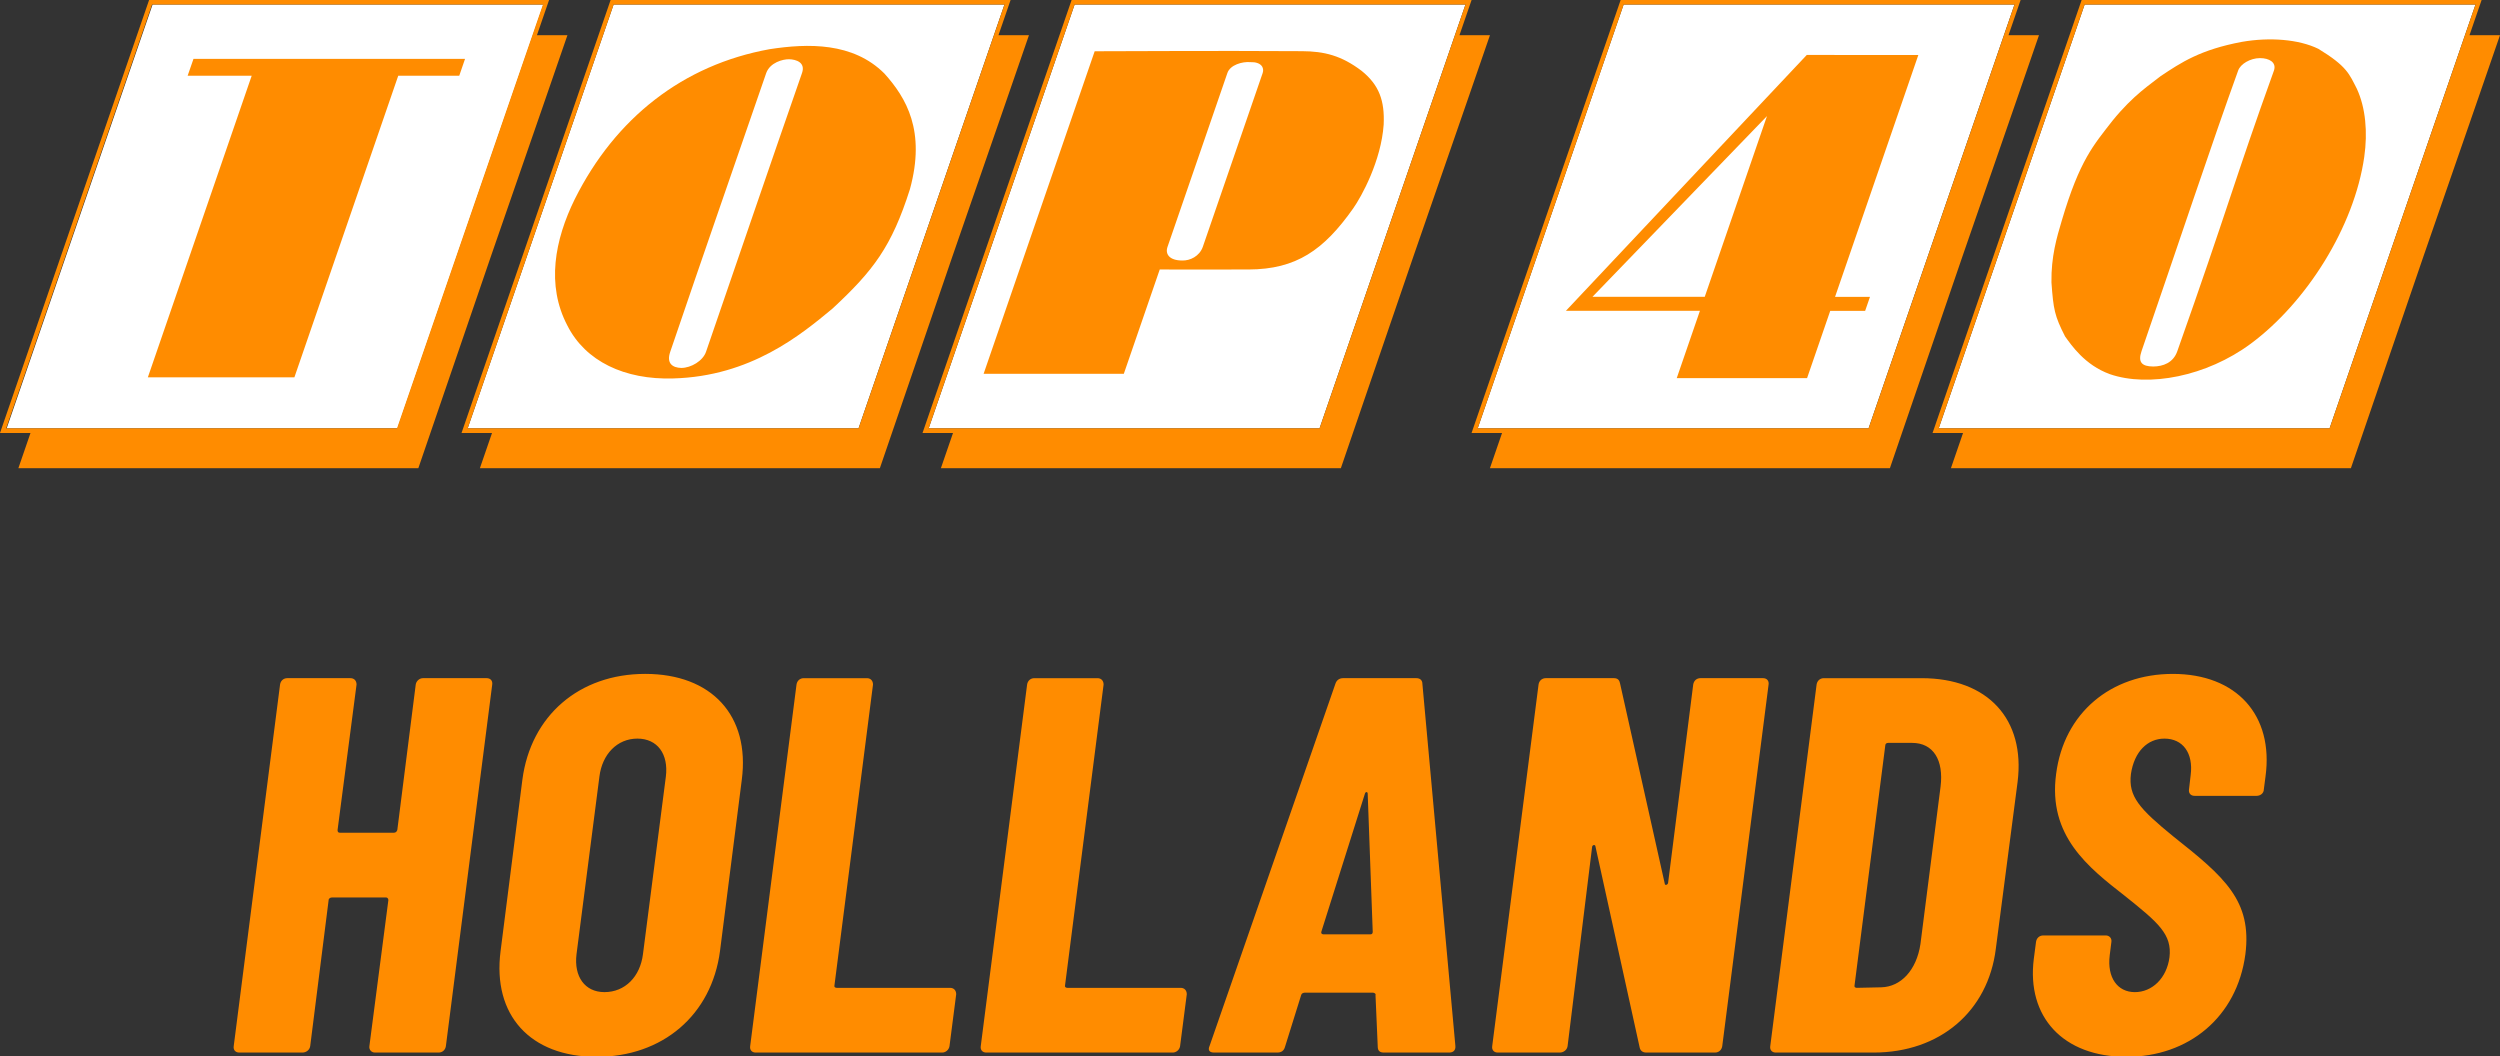 <svg version="1.1" viewBox="0 0 800.99 338.46" xml:space="preserve" xmlns="http://www.w3.org/2000/svg">
 <rect x="0" y="0" width="800.99" height="338.46" fill="#333333" stroke="none"/>
 <path transform="scale(1.022 .979)" d="m130.33 224.04-5.776 47.61c-0.175 0.525-0.525 0.875-1.05 0.875h-16.979c-0.525 0-0.7-0.35-0.7-0.875l5.951-47.61c0-1.225-0.7-2.1-1.925-2.1h-19.779c-1.225 0-2.1 0.875-2.276 2.1l-14.528 118.33c-0.175 1.225 0.525 2.1 1.75 2.1h19.779c1.225 0 2.276-0.875 2.45-2.1l5.776-47.785c0-0.525 0.525-0.875 1.05-0.875h16.979c0.35 0 0.7 0.35 0.7 0.875l-5.951 47.785c-0.175 1.225 0.7 2.1 1.75 2.1h19.954c1.225 0 2.1-0.875 2.276-2.1l14.528-118.33c0.175-1.225-0.525-2.1-1.75-2.1h-19.954c-1.05 0-2.1 0.875-2.276 2.1zm56.712 121.83c20.654 0 36.058-13.653 38.683-34.657l6.826-56.012c2.626-21.004-9.452-34.657-30.281-34.657-20.654 0-35.883 13.653-38.508 34.657l-6.826 56.012c-2.626 21.004 9.277 34.657 30.106 34.657zm2.45-21.179c-6.126 0-9.627-5.076-8.752-12.428l7.176-58.112c0.875-7.352 5.601-12.428 11.903-12.428s9.802 5.076 8.927 12.428l-7.176 58.112c-0.875 7.352-5.601 12.428-12.078 12.428zm47.435 19.779h58.462c1.05 0 2.1-0.875 2.276-2.1l2.1-16.979c0-1.225-0.7-2.1-1.925-2.1h-35.533c-0.525 0-0.875-0.35-0.7-0.875l12.078-98.371c0-1.225-0.7-2.1-1.925-2.1h-19.779c-1.225 0-2.1 0.875-2.276 2.1l-14.528 118.33c-0.175 1.225 0.525 2.1 1.75 2.1zm72.29 0h58.462c1.05 0 2.1-0.875 2.276-2.1l2.1-16.979c0-1.225-0.7-2.1-1.925-2.1h-35.533c-0.525 0-0.875-0.35-0.7-0.875l12.078-98.371c0-1.225-0.7-2.1-1.925-2.1h-19.779c-1.225 0-2.1 0.875-2.276 2.1l-14.528 118.33c-0.175 1.225 0.525 2.1 1.75 2.1zm124.63 0h20.479c1.225 0 2.1-0.7 1.925-2.276l-10.327-118.33c0-1.225-0.7-1.925-1.925-1.925h-22.93c-1.225 0-2.1 0.7-2.45 1.925l-39.383 118.33c-0.7 1.575 0 2.276 1.4 2.276h19.779c1.225 0 2.1-0.525 2.45-1.925l5.076-16.979c0.175-0.525 0.7-0.7 1.225-0.7h21.179c0.525 0 1.05 0.35 0.875 0.875l0.7 16.804c0 1.4 0.7 1.925 1.925 1.925zm-19.604-39.558 13.653-45.16c0.175-0.7 0.875-0.7 0.875 0l1.575 45.16c0 0.525-0.175 0.875-0.7 0.875h-14.703c-0.35 0-0.875-0.175-0.7-0.875zm55.312 39.558h19.429c1.225 0 2.276-0.875 2.45-2.1l7.702-65.289c0.175-0.7 1.05-0.7 1.05 0l13.828 65.639c0.175 1.05 0.875 1.75 2.1 1.75h21.53c1.225 0 2.1-0.875 2.276-2.1l14.528-118.33c0.175-1.225-0.525-2.1-1.75-2.1h-19.604c-1.225 0-2.1 0.875-2.276 2.1l-7.877 64.939c-0.175 0.7-1.05 0.875-1.05 0.175l-14.003-65.464c-0.175-1.05-0.7-1.75-1.925-1.75h-21.355c-1.225 0-2.1 0.875-2.276 2.1l-14.528 118.33c-0.175 1.225 0.525 2.1 1.75 2.1zm87.169 0h30.631c20.829 0 35.883-13.478 38.333-33.957l6.826-54.612c2.45-20.479-9.277-33.957-30.106-33.957h-30.631c-1.225 0-2.1 0.875-2.276 2.1l-14.528 118.33c-0.175 1.225 0.525 2.1 1.75 2.1zm24.68-22.055 9.627-78.417c0-0.525 0.35-0.875 0.875-0.875h7.527c6.651 0 9.977 5.601 8.927 14.353l-6.301 51.461c-1.225 8.577-6.126 14.003-12.253 14.178l-7.702 0.175c-0.525 0-0.875-0.35-0.7-0.875zm85.243 23.455c19.429 0 34.657-12.953 37.283-33.607 2.1-17.504-6.476-25.205-22.58-38.508-10.677-9.102-14.178-13.128-13.303-20.479 1.05-7.352 5.251-11.552 10.502-11.552 5.776 0 9.102 4.726 8.227 11.903l-0.525 4.726c-0.175 1.225 0.525 2.1 1.75 2.1h19.429c1.225 0 2.276-0.875 2.276-2.1l0.525-4.201c2.626-20.129-9.102-33.607-29.056-33.607-19.429 0-34.132 12.778-36.583 32.732-2.626 20.304 10.152 30.631 21.53 39.908 10.502 8.752 14.878 12.603 14.003 20.129-0.875 6.826-5.426 11.377-10.852 11.377s-8.752-4.726-7.877-12.078l0.525-4.376c0.175-1.225-0.7-2.1-1.75-2.1h-19.604c-1.225 0-2.1 0.875-2.276 2.1l-0.7 5.601c-2.276 18.904 9.102 32.032 29.056 32.032z" fill="#ff8c00" stroke-width="2.188" aria-label="HOLLANDS"/>
 <g fill="#fff" stroke-width=".628">
  <path d="m667.91 1.457h125.23l-46.753 135.78h-125.23z"/>
  <path d="m48.887 1.462h125.23l-46.753 135.78h-125.23z"/>
  <path d="m196.59 1.462h125.23l-46.753 135.78h-125.23z"/>
  <path d="m344.3 1.462h125.23l-46.753 135.78h-125.23z"/>
  <path d="m520.2 1.457h125.23l-46.753 135.78h-125.23z"/>
 </g>
 <g fill="#ff8c00" stroke-width=".628">
  <path d="m9.768 138.73h-9.768l47.769-138.73h128.15l-3.881 11.27h9.768s-11.316 32.851-24.455 70.675l-23.314 68.056h-128.15zm164.19-137.27h-125.23l-46.753 135.78h125.23z"/>
  <path d="m157.64 138.73h-9.768l47.769-138.73h128.15l-3.881 11.27h9.768s-11.316 32.851-24.455 70.675l-23.314 68.056h-128.15zm164.19-137.27h-125.23l-46.753 135.78h125.23z"/>
  <path d="m305.34 138.73h-9.768l47.769-138.73h128.15l-3.881 11.27h9.768s-11.318 32.851-24.455 70.675l-23.314 68.056h-128.15zm164.19-137.27h-125.23l-46.753 135.78h125.23z"/>
  <path d="m481.25 138.73h-9.768l47.769-138.73h128.15l-3.881 11.27h9.768s-11.318 32.851-24.455 70.675l-23.314 68.056h-128.15zm164.19-137.27h-125.23l-46.753 135.78h125.23z"/>
  <path d="m628.95 138.73h-9.768l47.769-138.73h128.15l-3.88 11.27h9.768s-11.318 32.851-24.456 70.675l-23.313 68.056h-128.15zm164.19-137.27h-125.23l-46.753 135.78h125.23z"/>
  <path d="m675.97 119.87c-8.077-2.942-12.327-9.325-14.337-12.09-3.355-6.598-3.728-8.582-4.357-17.288-0.127-8.313 1.719-14.462 3.301-19.786 5.75-19.475 10.219-24.232 16.227-31.995 6.841-8.444 12.445-11.852 15.399-14.277 6.67-4.465 12.825-8.53 26.073-11.02 8.959-1.561 18.269-0.822 24.524 2.235 9.249 5.628 9.925 8.159 12.309 12.763 2.831 6.092 3.513 13.955 2.388 21.837-3.197 22.418-18.518 46.668-36.398 59.896-14.158 10.474-32.723 14.012-45.13 9.726zm21.638-7.365c16.167-45.668 18.247-54.59 30.954-89.895 0.903-2.622-1.519-4.004-4.52-3.991-3.102 0.033-6.224 1.891-6.947 3.991-8.025 22.135-19.66 57.098-30.954 89.895-1.218 3.538 0.065 4.897 3.753 4.925 3.125-0.027 6.427-1.185 7.714-4.925z"/>
  <path d="m544.65 99.58h-42.936l77.169-81.975 35.742 0.023-26.678 77.477h11.191l-1.553 4.491h-11.185l-7.423 21.559-41.757 6e-5zm1.547-4.492 19.934-57.892-55.902 57.892z"/>
  <path d="m400.62 19.908c-2.606-0.229-6.471 0.875-7.365 3.469l-19.194 55.742c-0.794 2.306 0.62 4.322 4.672 4.349 2.552 0.092 5.561-1.358 6.633-4.349l19.194-55.742c0.575-1.669-0.446-3.577-3.941-3.469zm-49.891-3.484c21.598-0.038 33.9-0.188 66.441-0.026 7.099 0.035 12.597 1.386 19.088 6.304 5.654 4.561 7.409 9.602 7.064 17.221-0.809 11.653-7.101 23.07-9.78 26.865-9.444 13.381-18.252 19.5-33.487 19.556-11.079 0.035-28.481 0-28.481 0l-11.508 33.42h-44.92z"/>
  <path d="m256.97 23.378c1.155-3.353-1.844-4.344-4.179-4.399-1.996-0.011-6.04 1.029-7.289 4.399-10.542 30.614-19.533 56.295-30.767 89.355-1.266 3.675 0.694 5.074 3.545 5.154 3.157-8e-3 6.932-2.277 7.922-5.154 8.753-25.42 21.169-61.825 30.767-89.355zm-72.817 40.431c12.992-25.999 34.701-43.03 62.424-48.05 12.261-1.887 26.723-2.263 36.789 7.807 7.011 7.8 13.298 18.385 8.168 37.065-5.866 18.442-11.729 26.09-24.788 38.223-10.114 8.409-26.242 21.741-51.065 22.396-15.532 0.472-28.102-5.471-33.902-16.959-6.804-12.962-4.039-27.438 2.373-40.483z"/>
  <path d="m80.638 24.272h-20.522l1.878-5.419h87.006l-1.863 5.419h-19.547l-33.271 96.628h-46.951z"/>
 </g>
</svg>
